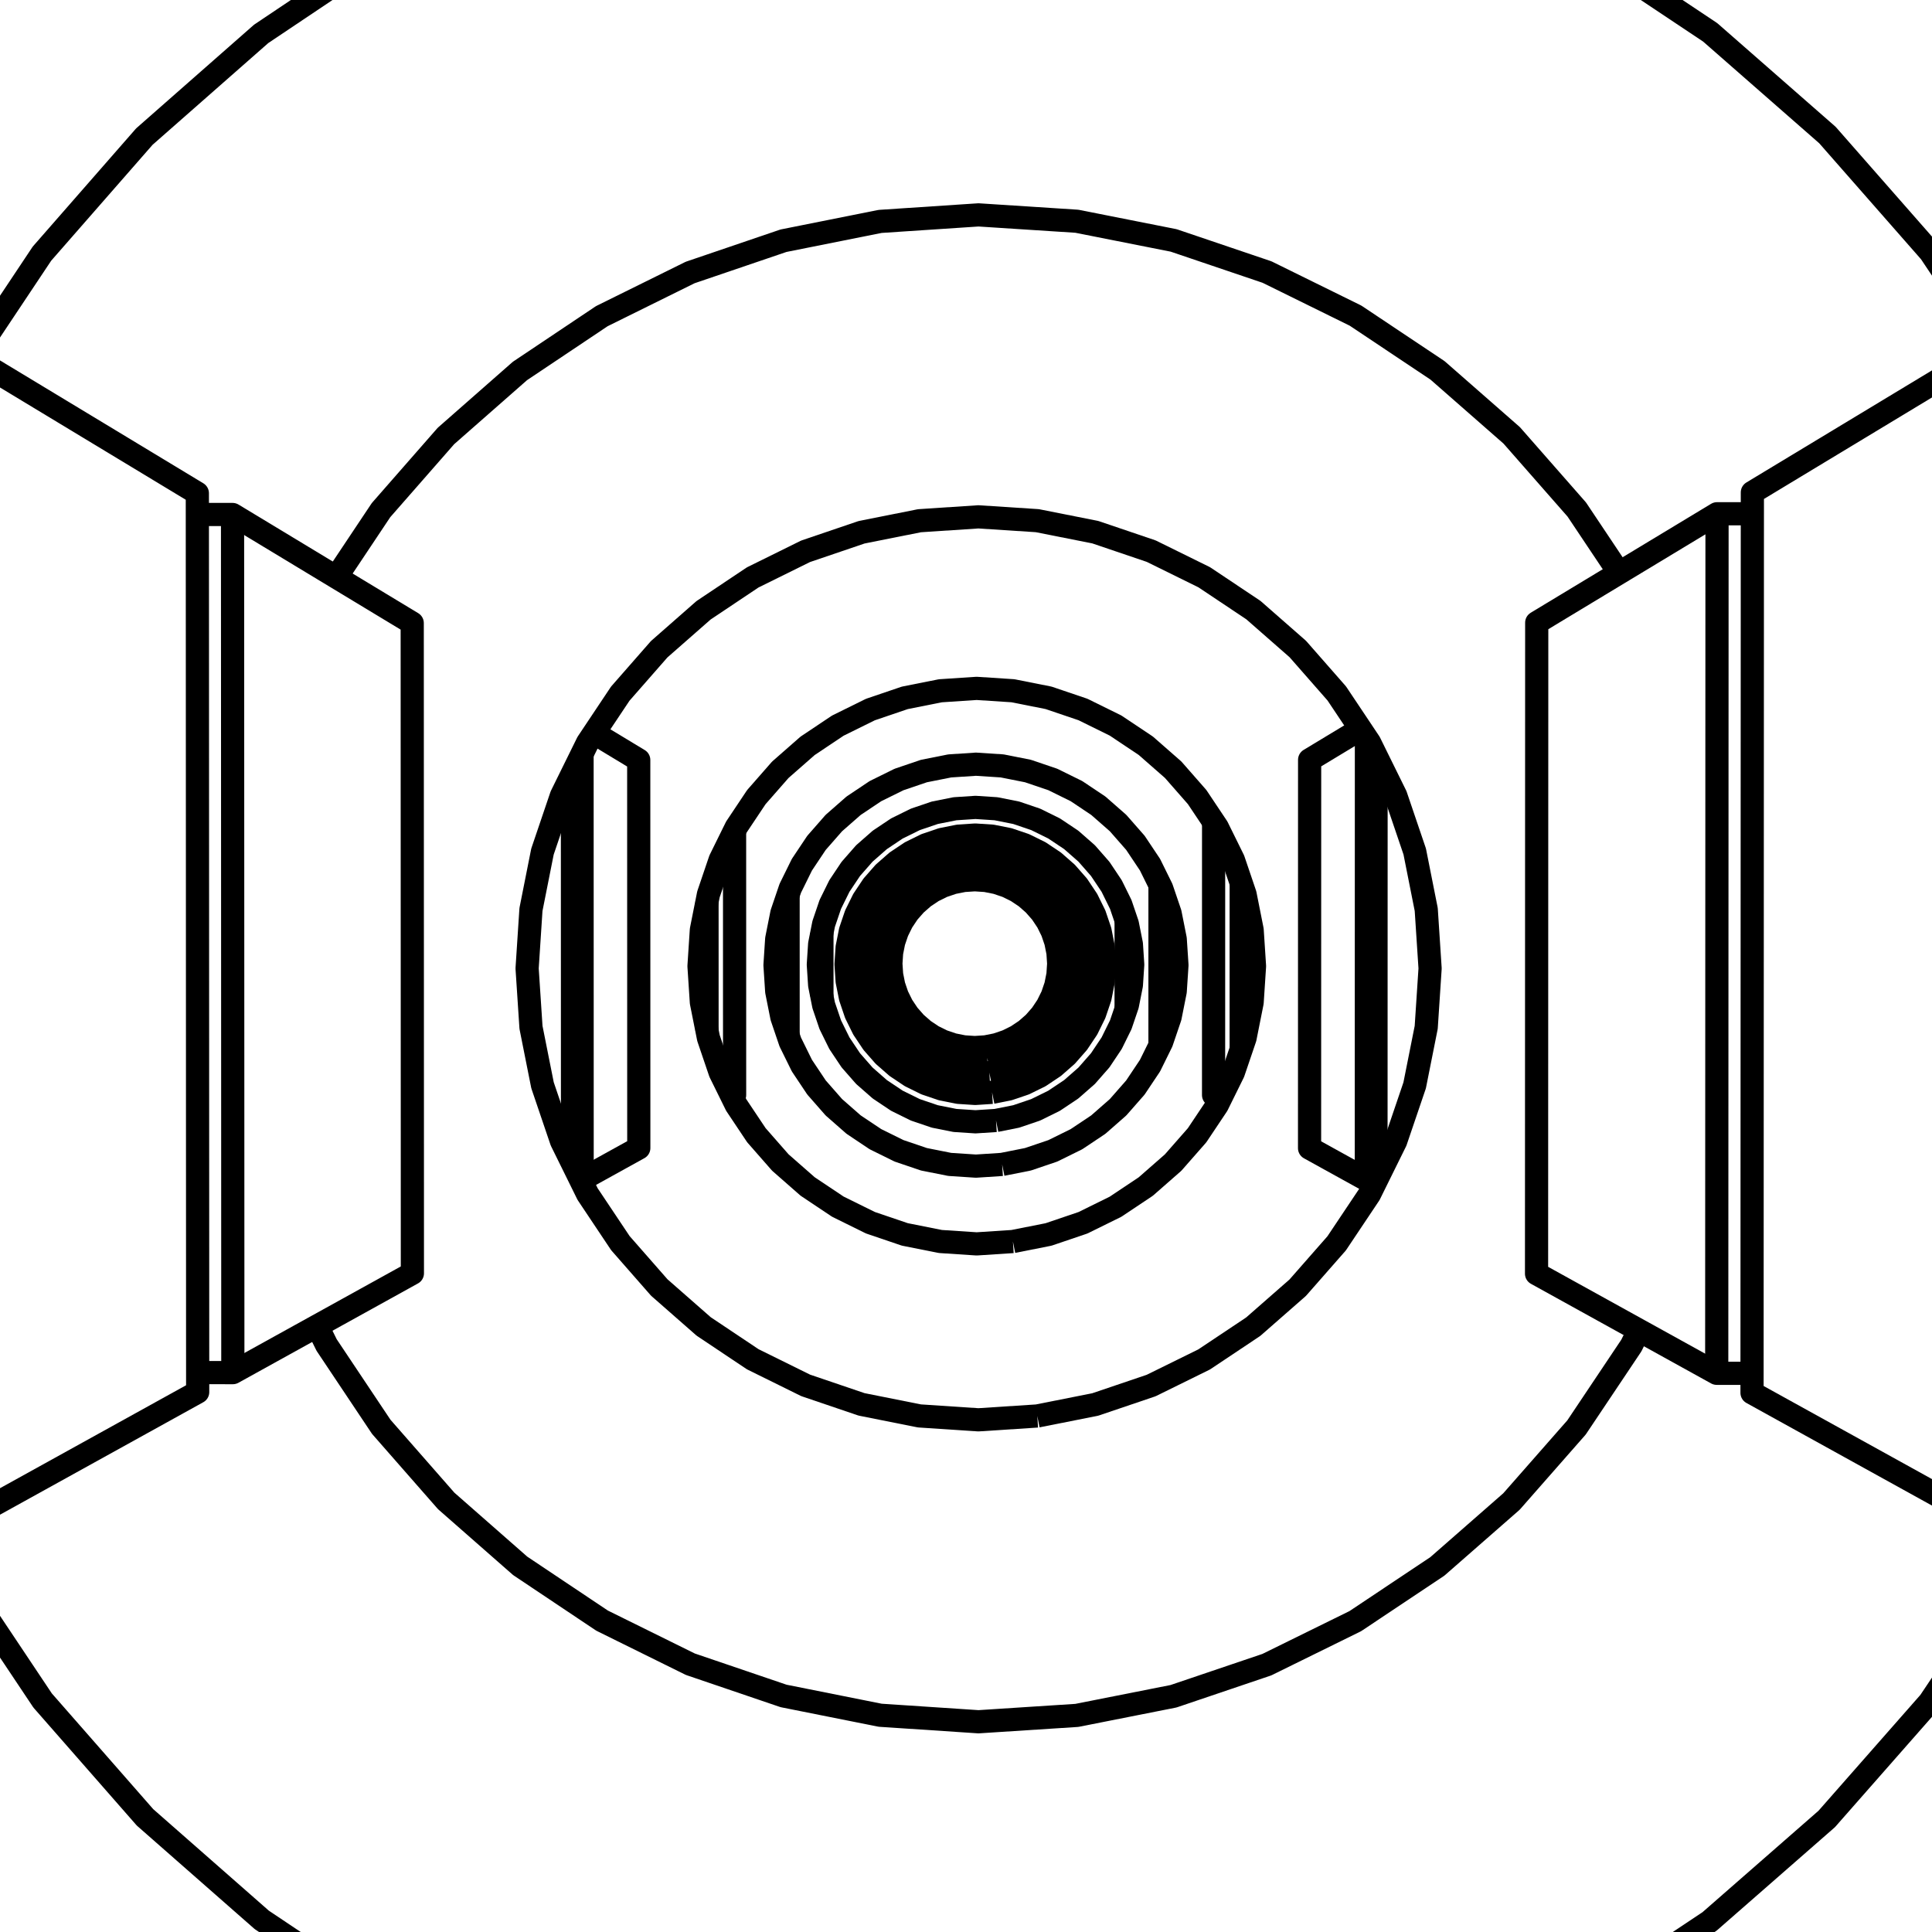 <?xml version='1.0' encoding='ascii'?>
<svg xmlns="http://www.w3.org/2000/svg" version="1.1" width="250" height="250">
    <g id="ViewLayer_LineSet" xmlns:inkscape="http://www.inkscape.org/namespaces/inkscape" inkscape:groupmode="lineset" inkscape:label="ViewLayer_LineSet">
        <g xmlns:inkscape="http://www.inkscape.org/namespaces/inkscape" inkscape:groupmode="layer" id="strokes" inkscape:label="strokes">
            <path fill="none" stroke-width="3.0" stroke-linecap="butt" stroke-opacity="1.0" stroke="rgb(0, 0, 0)" stroke-linejoin="round" d=" M 260.900, 203.500 255.334, 211.808 249.684, 220.241 243.080, 227.751 236.379, 235.372 228.852, 241.955 221.215, 248.633 212.893, 254.177 204.453, 259.799 " />
            <path fill="none" stroke-width="3.0" stroke-linecap="butt" stroke-opacity="1.0" stroke="rgb(0, 0, 0)" stroke-linejoin="round" d=" M 204.531, -6.997 212.850, -1.448 221.302, 4.190 228.825, 10.779 236.469, 17.474 243.066, 24.990 249.770, 32.628 255.328, 40.941 257.956, 44.872 " />
            <path fill="none" stroke-width="3.0" stroke-linecap="butt" stroke-opacity="1.0" stroke="rgb(0, 0, 0)" stroke-linejoin="round" d=" M -3.525, 46.258 2.021, 37.937 5.432, 32.819 12.016, 25.292 18.681, 17.673 26.191, 11.069 33.796, 4.382 42.103, -1.185 50.518, -6.825 " />
            <path fill="none" stroke-width="3.0" stroke-linecap="butt" stroke-opacity="1.0" stroke="rgb(0, 0, 0)" stroke-linejoin="round" d=" M 50.591, 259.621 42.280, 254.059 33.877, 248.435 26.363, 241.837 18.766, 235.166 12.176, 227.645 5.514, 220.042 -0.039, 211.726 -5.653, 203.320 " />
            <path fill="none" stroke-width="3.0" stroke-linecap="butt" stroke-opacity="1.0" stroke="rgb(0, 0, 0)" stroke-linejoin="round" d=" M 41.046, 171.577 42.260, 174.038 47.814, 182.354 49.337, 184.633 55.928, 192.154 57.736, 194.216 65.251, 200.812 67.313, 202.621 75.625, 208.181 77.905, 209.706 86.871, 214.135 89.332, 215.350 98.799, 218.571 101.398, 219.455 111.204, 221.413 113.898, 221.951 123.876, 222.613 126.617, 222.795 136.597, 222.149 139.340, 221.972 149.150, 220.030 151.848, 219.496 161.320, 216.290 163.927, 215.408 172.900, 210.993 175.371, 209.777 183.690, 204.229 185.982, 202.701 193.507, 196.114 195.581, 194.298 202.180, 186.785 204.000, 184.713 209.563, 176.403 211.097, 174.110 212.072, 172.135 " />
            <path fill="none" stroke-width="3.0" stroke-linecap="butt" stroke-opacity="1.0" stroke="rgb(0, 0, 0)" stroke-linejoin="round" d=" M 134.226, 183.227 126.601, 183.723 118.978, 183.219 111.485, 181.725 104.252, 179.267 97.403, 175.886 91.053, 171.640 85.311, 166.603 80.276, 160.859 76.033, 154.508 75.097, 152.609 74.084, 150.554 73.989, 150.363 72.655, 147.658 70.200, 140.425 69.458, 136.700 68.709, 132.935 68.208, 125.313 68.706, 117.691 69.454, 113.925 70.194, 110.199 72.647, 102.964 74.074, 100.067 75.318, 97.542 75.494, 97.184 76.023, 96.112 76.868, 94.845 80.264, 89.757 85.299, 84.011 91.041, 78.970 97.392, 74.722 104.244, 71.338 111.480, 68.878 118.975, 67.383 126.602, 66.879 134.230, 67.375 141.728, 68.863 148.968, 71.318 155.826, 74.697 162.184, 78.942 167.934, 83.982 172.976, 89.730 176.057, 94.340 176.815, 95.475 177.224, 96.087 177.518, 96.682 178.062, 97.786 180.606, 102.945 182.691, 109.086 183.064, 110.185 184.081, 115.304 184.554, 117.684 185.053, 125.314 184.551, 132.943 184.077, 135.322 183.057, 140.441 182.684, 141.539 180.597, 147.679 179.041, 150.831 178.151, 152.634 178.051, 152.836 177.213, 154.534 172.963, 160.888 167.920, 166.632 162.171, 171.669 155.814, 175.912 148.958, 179.288 141.721, 181.740 134.226, 183.227 " />
            <path fill="none" stroke-width="3.0" stroke-linecap="butt" stroke-opacity="1.0" stroke="rgb(0, 0, 0)" stroke-linejoin="round" d=" M 209.515, 74.131 204.035, 65.933 197.439, 58.416 195.616, 56.338 188.096, 49.748 186.017, 47.927 177.700, 42.375 175.402, 40.841 166.431, 36.424 163.953, 35.204 154.481, 31.995 151.867, 31.110 142.057, 29.166 139.350, 28.630 129.371, 27.984 126.619, 27.806 116.641, 28.468 113.890, 28.651 104.084, 30.610 101.382, 31.150 91.915, 34.373 89.308, 35.260 80.343, 39.691 77.876, 40.911 69.566, 46.474 67.280, 48.004 59.767, 54.604 57.702, 56.419 51.114, 63.942 49.304, 66.010 43.755, 74.329 43.515, 74.688 " />
            <path fill="none" stroke-width="3.0" stroke-linecap="butt" stroke-opacity="1.0" stroke="rgb(0, 0, 0)" stroke-linejoin="round" d=" M 226.755, 66.477 222.183, 66.480 213.623, 71.650 209.515, 74.131 200.955, 79.301 198.852, 80.572 198.849, 90.572 198.846, 100.572 198.843, 110.572 198.841, 120.572 198.838, 130.572 198.835, 140.572 198.833, 150.572 198.830, 160.572 198.829, 164.812 207.580, 169.651 212.072, 172.135 220.824, 176.975 222.143, 177.704 226.713, 177.706 " />
            <path fill="none" stroke-width="3.0" stroke-linecap="butt" stroke-opacity="1.0" stroke="rgb(0, 0, 0)" stroke-linejoin="round" d=" M 222.143, 177.704 222.147, 167.704 222.150, 157.704 222.154, 147.704 222.155, 144.086 222.159, 134.086 222.162, 124.086 222.166, 114.086 222.169, 106.583 222.172, 96.583 222.176, 86.583 222.179, 76.583 222.183, 66.480 " />
            <path fill="none" stroke-width="3.0" stroke-linecap="butt" stroke-opacity="1.0" stroke="rgb(0, 0, 0)" stroke-linejoin="round" d=" M 25.578, 177.615 30.129, 177.617 38.879, 172.776 41.046, 171.577 49.796, 166.736 53.363, 164.762 53.360, 154.762 53.358, 144.762 53.355, 134.762 53.353, 124.762 53.350, 114.762 53.347, 104.762 53.345, 94.762 53.342, 84.762 53.341, 80.626 44.783, 75.454 43.515, 74.688 34.957, 69.515 30.091, 66.575 25.537, 66.577 " />
            <path fill="none" stroke-width="3.0" stroke-linecap="butt" stroke-opacity="1.0" stroke="rgb(0, 0, 0)" stroke-linejoin="round" d=" M 30.129, 177.617 30.126, 167.617 30.122, 157.617 30.119, 147.617 30.116, 138.428 30.112, 128.428 30.109, 118.428 30.107, 112.240 30.103, 102.240 30.100, 92.240 30.096, 82.240 30.093, 72.240 30.091, 66.575 " />
            <path fill="none" stroke-width="3.0" stroke-linecap="butt" stroke-opacity="1.0" stroke="rgb(0, 0, 0)" stroke-linejoin="round" d=" M -7.940, 198.681 0.810, 193.839 9.560, 188.998 18.310, 184.157 25.579, 180.135 25.578, 177.615 25.576, 174.370 25.573, 164.370 25.569, 154.370 25.565, 144.370 25.562, 134.370 25.558, 124.370 25.555, 114.370 25.551, 104.370 25.547, 94.370 25.544, 84.370 25.540, 74.370 25.538, 70.125 25.537, 66.577 25.536, 63.822 16.978, 58.649 8.419, 53.477 -0.139, 48.305 -3.525, 46.258 " />
            <path fill="none" stroke-width="3.0" stroke-linecap="butt" stroke-opacity="1.0" stroke="rgb(0, 0, 0)" stroke-linejoin="round" d=" M 257.956, 44.872 249.396, 50.043 240.837, 55.213 232.277, 60.383 226.756, 63.718 226.755, 66.477 226.753, 70.028 226.750, 80.028 226.746, 90.028 226.742, 100.028 226.738, 110.028 226.735, 120.028 226.731, 130.028 226.727, 140.028 226.723, 150.028 226.720, 160.028 226.716, 170.028 226.714, 174.458 226.713, 177.706 226.712, 180.231 235.463, 185.070 244.215, 189.909 252.966, 194.748 261.717, 199.587 262.595, 200.072 " />
            <path fill="none" stroke-width="3.0" stroke-linecap="butt" stroke-opacity="1.0" stroke="rgb(0, 0, 0)" stroke-linejoin="round" d=" M 131.072, 160.652 126.381, 160.958 121.691, 160.649 117.081, 159.731 112.630, 158.219 108.415, 156.139 104.508, 153.528 100.975, 150.428 97.876, 146.894 95.266, 142.987 94.720, 141.880 94.628, 141.693 94.099, 140.620 94.008, 140.436 93.636, 139.681 93.187, 138.771 91.676, 134.321 91.490, 133.385 91.472, 133.296 90.917, 130.504 90.759, 129.712 90.451, 125.022 90.758, 120.332 90.915, 119.540 91.470, 116.748 91.488, 116.658 91.674, 115.722 93.184, 111.271 93.632, 110.361 94.936, 107.715 95.054, 107.477 95.262, 107.055 95.293, 107.008 97.872, 103.146 100.970, 99.611 104.504, 96.511 108.412, 93.898 112.627, 91.817 117.079, 90.304 121.690, 89.386 126.381, 89.077 131.074, 89.383 135.686, 90.299 140.139, 91.809 144.357, 93.888 148.267, 96.500 151.804, 99.600 154.905, 103.136 157.040, 106.331 157.486, 106.999 157.518, 107.046 157.698, 107.412 158.462, 108.960 159.598, 111.264 160.612, 114.252 160.628, 114.298 161.109, 115.717 161.186, 116.101 162.026, 120.330 162.333, 125.022 162.025, 129.715 161.183, 133.943 161.107, 134.327 160.625, 135.746 160.609, 135.792 159.594, 138.780 158.152, 141.702 157.913, 142.187 157.513, 142.996 154.900, 146.905 151.798, 150.439 148.262, 153.538 144.352, 156.149 140.135, 158.227 135.683, 159.737 131.072, 160.652 " />
            <path fill="none" stroke-width="3.0" stroke-linecap="butt" stroke-opacity="1.0" stroke="rgb(0, 0, 0)" stroke-linejoin="round" d=" M 75.097, 152.609 75.328, 152.609 82.659, 148.553 82.659, 146.558 82.659, 146.063 82.657, 136.063 82.656, 126.063 82.654, 116.063 82.653, 106.063 82.652, 101.061 82.652, 100.520 82.652, 98.341 76.868, 94.845 " />
            <path fill="none" stroke-width="3.0" stroke-linecap="butt" stroke-opacity="1.0" stroke="rgb(0, 0, 0)" stroke-linejoin="round" d=" M 75.328, 152.609 75.326, 142.609 75.325, 132.609 75.323, 122.609 75.321, 112.609 75.319, 102.609 75.318, 97.542 " />
            <path fill="none" stroke-width="3.0" stroke-linecap="butt" stroke-opacity="1.0" stroke="rgb(0, 0, 0)" stroke-linejoin="round" d=" M 176.804, 152.633 176.806, 142.633 176.808, 132.633 176.810, 122.633 176.812, 112.633 176.814, 102.633 176.815, 95.475 " />
            <path fill="none" stroke-width="3.0" stroke-linecap="butt" stroke-opacity="1.0" stroke="rgb(0, 0, 0)" stroke-linejoin="round" d=" M 176.057, 94.340 169.465, 98.321 169.465, 100.503 169.465, 101.042 169.463, 111.042 169.461, 121.042 169.461, 122.135 169.460, 127.652 169.459, 137.652 169.457, 146.081 169.457, 146.574 169.457, 148.571 176.804, 152.633 178.051, 152.634 " />
            <path fill="none" stroke-width="3.0" stroke-linecap="butt" stroke-opacity="1.0" stroke="rgb(0, 0, 0)" stroke-linejoin="round" d=" M 128.883, 144.987 126.228, 145.160 123.574, 144.986 120.964, 144.466 118.445, 143.611 116.059, 142.434 113.847, 140.955 111.847, 139.201 110.093, 137.201 108.616, 134.989 108.276, 134.300 108.275, 134.298 108.008, 133.758 107.475, 132.675 107.439, 132.603 107.159, 131.777 106.584, 130.084 106.385, 129.086 106.358, 128.951 106.220, 128.258 106.065, 127.475 105.891, 124.820 106.064, 122.166 106.220, 121.383 106.358, 120.690 106.385, 120.554 106.583, 119.556 107.158, 117.863 107.438, 117.037 107.474, 116.964 108.157, 115.578 108.275, 115.340 108.422, 115.040 108.430, 115.024 108.503, 114.876 108.614, 114.651 108.711, 114.506 108.909, 114.210 110.092, 112.438 111.846, 110.438 113.846, 108.683 116.058, 107.204 118.444, 106.027 120.964, 105.171 123.573, 104.652 126.229, 104.477 128.884, 104.651 131.494, 105.170 134.014, 106.025 136.401, 107.201 138.614, 108.680 140.615, 110.434 142.369, 112.435 143.442, 114.040 143.652, 114.354 143.751, 114.503 143.800, 114.576 143.848, 114.648 144.601, 116.174 144.918, 116.818 145.025, 117.035 145.691, 118.996 145.719, 119.079 145.856, 119.482 145.880, 119.555 146.400, 122.165 146.573, 124.820 146.399, 127.476 145.880, 130.086 145.855, 130.158 145.718, 130.561 145.690, 130.644 145.024, 132.606 144.917, 132.822 144.599, 133.466 144.454, 133.761 144.188, 134.301 144.147, 134.383 144.073, 134.534 143.847, 134.992 142.368, 137.204 140.613, 139.205 138.612, 140.959 136.399, 142.437 134.013, 143.613 131.493, 144.468 128.883, 144.987 " />
            <path fill="none" stroke-width="3.0" stroke-linecap="butt" stroke-opacity="1.0" stroke="rgb(0, 0, 0)" stroke-linejoin="round" d=" M 129.678, 150.674 126.284, 150.896 122.890, 150.673 119.554, 150.009 116.334, 148.915 113.284, 147.410 110.456, 145.520 107.900, 143.278 105.658, 140.721 103.768, 137.893 103.373, 137.092 103.144, 136.628 102.993, 136.321 102.935, 136.204 102.858, 136.047 102.542, 135.405 102.306, 134.927 102.264, 134.843 101.981, 134.008 101.171, 131.622 100.507, 128.287 100.495, 128.097 100.285, 124.893 100.494, 121.690 100.507, 121.500 101.170, 118.164 101.979, 115.778 102.263, 114.944 102.304, 114.859 102.540, 114.381 103.143, 113.158 103.531, 112.370 103.766, 111.893 103.806, 111.833 103.892, 111.705 104.143, 111.329 105.655, 109.065 107.897, 106.507 110.454, 104.264 113.282, 102.373 116.332, 100.868 119.553, 99.774 122.890, 99.110 126.284, 98.886 129.679, 99.108 133.016, 99.771 136.237, 100.864 139.289, 102.368 142.118, 104.258 144.676, 106.501 146.920, 109.059 148.291, 111.111 148.685, 111.701 148.771, 111.828 148.810, 111.888 148.939, 112.148 148.941, 112.153 149.541, 113.369 149.777, 113.848 150.103, 114.510 150.315, 114.940 151.409, 118.162 151.589, 119.068 152.072, 121.499 152.202, 123.478 152.295, 124.894 152.202, 126.310 152.072, 128.289 151.588, 130.719 151.408, 131.625 150.313, 134.847 150.102, 135.276 149.775, 135.938 149.584, 136.326 149.141, 137.224 148.808, 137.898 146.917, 140.726 144.674, 143.283 142.116, 145.526 139.287, 147.415 136.235, 148.919 133.014, 150.011 129.678, 150.674 " />
            <path fill="none" stroke-width="3.0" stroke-linecap="butt" stroke-opacity="1.0" stroke="rgb(0, 0, 0)" stroke-linejoin="round" d=" M 94.720, 141.880 95.058, 141.693 95.058, 140.620 95.057, 139.915 95.057, 138.075 95.056, 128.075 95.055, 118.075 95.054, 111.564 95.054, 107.779 95.054, 107.477 " />
            <path fill="none" stroke-width="3.0" stroke-linecap="butt" stroke-opacity="1.0" stroke="rgb(0, 0, 0)" stroke-linejoin="round" d=" M 157.040, 106.331 157.040, 106.999 157.040, 107.769 157.039, 110.786 157.038, 120.786 157.037, 130.786 157.036, 138.853 157.036, 139.924 157.036, 140.629 157.036, 141.702 157.913, 142.187 " />
            <path fill="none" stroke-width="3.0" stroke-linecap="butt" stroke-opacity="1.0" stroke="rgb(0, 0, 0)" stroke-linejoin="round" d=" M 128.375, 141.347 126.193, 141.489 124.011, 141.346 121.867, 140.919 119.796, 140.216 117.835, 139.249 116.018, 138.034 114.374, 136.592 112.932, 134.948 111.718, 133.130 111.464, 132.616 111.411, 132.509 111.294, 132.270 111.133, 131.944 110.932, 131.538 110.824, 131.318 110.751, 131.170 110.474, 130.354 110.048, 129.099 110.012, 128.918 109.992, 128.818 109.621, 126.955 109.478, 124.773 109.621, 122.592 109.992, 120.728 110.011, 120.629 110.047, 120.447 110.473, 119.192 110.750, 118.377 110.823, 118.228 110.932, 118.008 111.164, 117.536 111.257, 117.348 111.566, 116.722 111.648, 116.555 111.655, 116.541 111.673, 116.505 111.717, 116.416 111.907, 116.131 112.931, 114.597 114.373, 112.953 116.017, 111.511 117.835, 110.296 119.796, 109.329 121.866, 108.626 124.011, 108.199 126.193, 108.055 128.375, 108.198 130.520, 108.624 132.591, 109.327 134.553, 110.294 136.371, 111.509 138.015, 112.951 139.458, 114.595 140.415, 116.029 140.482, 116.129 140.673, 116.414 140.717, 116.503 140.742, 116.553 140.757, 116.584 140.813, 116.698 140.906, 116.887 141.140, 117.361 141.248, 117.581 141.598, 118.289 141.640, 118.375 142.061, 119.616 142.080, 119.671 142.343, 120.446 142.674, 122.112 142.770, 122.591 142.888, 124.396 142.912, 124.773 142.888, 125.151 142.769, 126.956 142.674, 127.435 142.342, 129.101 142.079, 129.875 142.060, 129.931 141.639, 131.171 141.597, 131.257 141.247, 131.966 141.194, 132.073 141.139, 132.186 141.096, 132.272 140.978, 132.511 140.857, 132.756 140.672, 133.133 139.456, 134.951 138.014, 136.595 136.370, 138.036 134.552, 139.251 132.590, 140.218 130.519, 140.920 128.375, 141.347 " />
            <path fill="none" stroke-width="3.0" stroke-linecap="butt" stroke-opacity="1.0" stroke="rgb(0, 0, 0)" stroke-linejoin="round" d=" M 128.019, 138.798 126.168, 138.919 124.317, 138.797 122.498, 138.435 120.742, 137.839 119.079, 137.019 117.537, 135.988 116.143, 134.765 114.920, 133.371 113.890, 131.829 113.350, 130.734 113.070, 130.166 112.790, 129.342 112.707, 129.097 112.474, 128.410 112.112, 126.591 112.088, 126.220 111.991, 124.740 112.087, 123.261 112.112, 122.890 112.473, 121.071 112.707, 120.384 112.790, 120.138 113.069, 119.315 113.350, 118.747 113.890, 117.651 114.920, 116.109 116.142, 114.715 117.537, 113.492 119.079, 112.461 120.742, 111.641 122.498, 111.044 124.317, 110.682 126.168, 110.561 128.019, 110.682 129.838, 111.043 131.595, 111.639 133.259, 112.460 134.801, 113.490 136.196, 114.713 137.419, 116.108 138.449, 117.650 138.719, 118.197 139.270, 119.314 139.279, 119.342 139.363, 119.588 139.866, 121.070 139.983, 121.657 140.187, 122.686 140.228, 122.889 140.349, 124.740 140.228, 126.591 140.187, 126.795 139.982, 127.824 139.866, 128.411 139.362, 129.893 139.279, 130.138 139.269, 130.167 138.719, 131.283 138.449, 131.831 137.418, 133.373 136.195, 134.767 134.800, 135.990 133.258, 137.020 131.594, 137.840 129.838, 138.436 128.019, 138.798 " />
            <path fill="none" stroke-width="3.0" stroke-linecap="butt" stroke-opacity="1.0" stroke="rgb(0, 0, 0)" stroke-linejoin="round" d=" M 127.553, 135.461 126.135, 135.554 124.718, 135.461 123.326, 135.184 121.981, 134.727 120.707, 134.099 119.527, 133.310 118.459, 132.374 117.523, 131.306 116.734, 130.125 116.106, 128.852 115.649, 127.507 115.372, 126.114 115.279, 124.697 115.372, 123.280 115.649, 121.888 116.106, 120.543 116.734, 119.269 117.522, 118.088 118.459, 117.021 119.526, 116.084 120.707, 115.295 121.981, 114.667 123.326, 114.210 124.718, 113.933 126.136, 113.840 127.553, 113.933 128.946, 114.210 130.291, 114.666 131.565, 115.294 132.746, 116.083 133.813, 117.020 134.750, 118.087 135.539, 119.268 136.167, 120.542 136.624, 121.887 136.901, 123.280 136.994, 124.697 136.901, 126.115 136.624, 127.508 136.167, 128.853 135.539, 130.126 134.750, 131.307 133.813, 132.375 132.745, 133.311 131.564, 134.100 130.290, 134.728 128.945, 135.184 127.553, 135.461 " />
            <path fill="none" stroke-width="3.0" stroke-linecap="butt" stroke-opacity="1.0" stroke="rgb(0, 0, 0)" stroke-linejoin="round" d=" M 127.753, 136.896 126.149, 137.001 124.546, 136.895 122.970, 136.582 121.448, 136.065 120.007, 135.354 118.671, 134.461 117.463, 133.402 116.404, 132.194 115.511, 130.858 114.801, 129.417 114.284, 127.895 113.971, 126.319 113.866, 124.716 113.971, 123.112 114.284, 121.537 114.800, 120.015 115.511, 118.574 116.404, 117.238 117.463, 116.029 118.671, 114.970 120.007, 114.077 121.448, 113.366 122.970, 112.849 124.546, 112.535 126.150, 112.430 127.753, 112.535 129.329, 112.848 130.851, 113.365 132.293, 114.076 133.629, 114.968 134.837, 116.028 135.897, 117.236 136.790, 118.573 137.501, 120.014 138.018, 121.536 138.331, 123.112 138.436, 124.716 138.331, 126.320 138.017, 127.896 137.501, 129.418 136.790, 130.859 135.897, 132.195 134.837, 133.403 133.628, 134.463 132.292, 135.355 130.851, 136.066 129.329, 136.582 127.753, 136.896 " />
            <path fill="none" stroke-width="3.0" stroke-linecap="butt" stroke-opacity="1.0" stroke="rgb(0, 0, 0)" stroke-linejoin="round" d=" M 74.084, 150.554 74.083, 150.316 74.082, 140.316 74.080, 130.316 74.078, 120.316 74.076, 110.316 74.074, 100.067 " />
            <path fill="none" stroke-width="3.0" stroke-linecap="butt" stroke-opacity="1.0" stroke="rgb(0, 0, 0)" stroke-linejoin="round" d=" M 90.917, 130.504 90.915, 120.504 90.915, 119.540 " />
            <path fill="none" stroke-width="3.0" stroke-linecap="butt" stroke-opacity="1.0" stroke="rgb(0, 0, 0)" stroke-linejoin="round" d=" M 91.490, 133.385 91.489, 123.385 91.488, 116.658 " />
            <path fill="none" stroke-width="3.0" stroke-linecap="butt" stroke-opacity="1.0" stroke="rgb(0, 0, 0)" stroke-linejoin="round" d=" M 101.981, 134.008 101.980, 124.008 101.979, 115.778 " />
            <path fill="none" stroke-width="3.0" stroke-linecap="butt" stroke-opacity="1.0" stroke="rgb(0, 0, 0)" stroke-linejoin="round" d=" M 106.358, 128.951 106.358, 120.690 " />
            <path fill="none" stroke-width="3.0" stroke-linecap="butt" stroke-opacity="1.0" stroke="rgb(0, 0, 0)" stroke-linejoin="round" d=" M 142.674, 122.112 142.674, 127.435 " />
            <path fill="none" stroke-width="3.0" stroke-linecap="butt" stroke-opacity="1.0" stroke="rgb(0, 0, 0)" stroke-linejoin="round" d=" M 145.719, 119.079 145.718, 129.079 145.718, 130.561 " />
            <path fill="none" stroke-width="3.0" stroke-linecap="butt" stroke-opacity="1.0" stroke="rgb(0, 0, 0)" stroke-linejoin="round" d=" M 150.103, 114.510 150.103, 124.510 150.102, 134.510 150.102, 135.276 " />
            <path fill="none" stroke-width="3.0" stroke-linecap="butt" stroke-opacity="1.0" stroke="rgb(0, 0, 0)" stroke-linejoin="round" d=" M 152.202, 126.310 152.202, 123.478 " />
            <path fill="none" stroke-width="3.0" stroke-linecap="butt" stroke-opacity="1.0" stroke="rgb(0, 0, 0)" stroke-linejoin="round" d=" M 160.609, 135.792 160.610, 125.792 160.612, 115.792 160.612, 114.252 " />
            <path fill="none" stroke-width="3.0" stroke-linecap="butt" stroke-opacity="1.0" stroke="rgb(0, 0, 0)" stroke-linejoin="round" d=" M 161.186, 116.101 161.184, 126.101 161.183, 133.943 " />
            <path fill="none" stroke-width="3.0" stroke-linecap="butt" stroke-opacity="1.0" stroke="rgb(0, 0, 0)" stroke-linejoin="round" d=" M 178.062, 97.786 178.060, 107.786 178.058, 117.786 178.056, 127.786 178.054, 137.786 178.052, 147.786 178.052, 150.340 178.051, 152.634 178.051, 152.836 " />
        </g>
    </g>
</svg>
